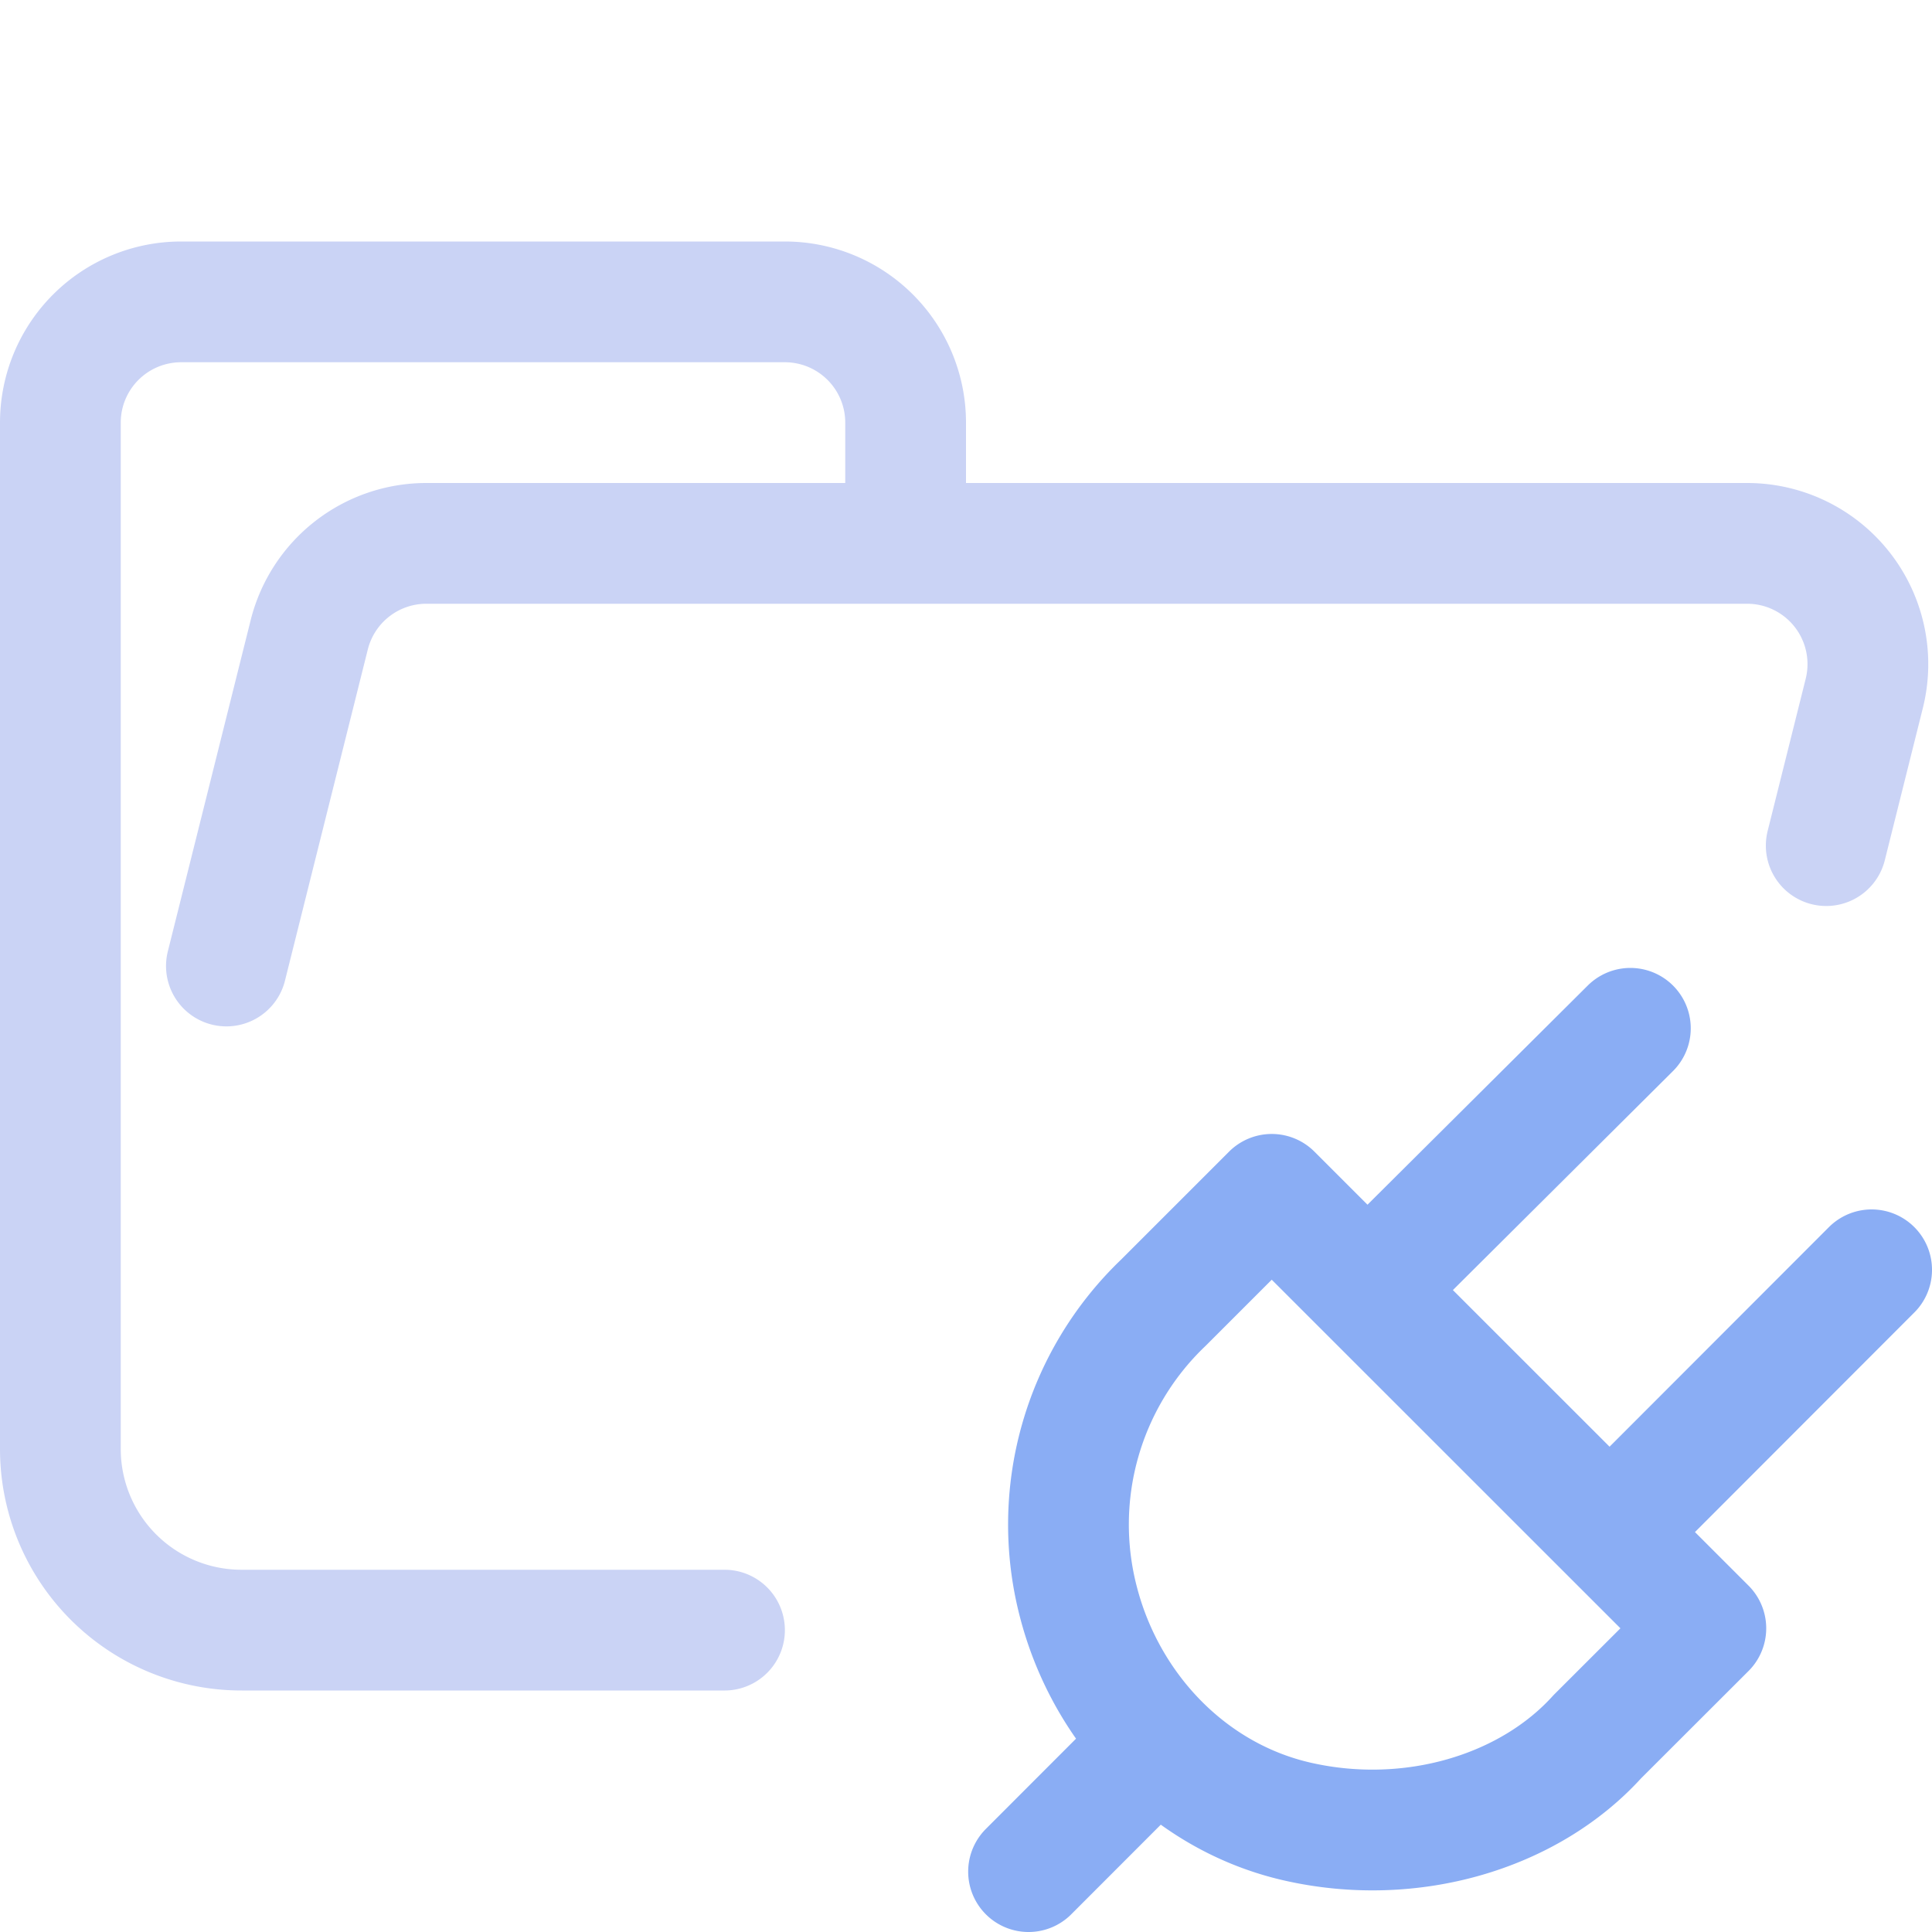 <svg xmlns="http://www.w3.org/2000/svg" width="1em" height="1em" viewBox="0 0 16 16"><g fill="none" stroke-linecap="round" stroke-linejoin="round"><path stroke="#cad3f5" d="m1.875 8l.686-2.743a1 1 0 0 1 .97-.757h10.938a1 1 0 0 1 .97 1.243l-.315 1.26M6 13.5H2.004A1.5 1.5 0 0 1 .5 12V3.5a1 1 0 0 1 1-1h5a1 1 0 0 1 1 1v1"/><path stroke="#8aadf4" d="m8.518 15.5l1.015-1.016m3.969-5.968l-2 1.99m3.998.01l-1.998 2m-2.97-2.625l3.595 3.594l-.899.898c-.57.629-1.545.914-2.477.704c-.899-.202-1.589-.928-1.82-1.82a2.54 2.54 0 0 1 .703-2.478Z"/></g></svg>